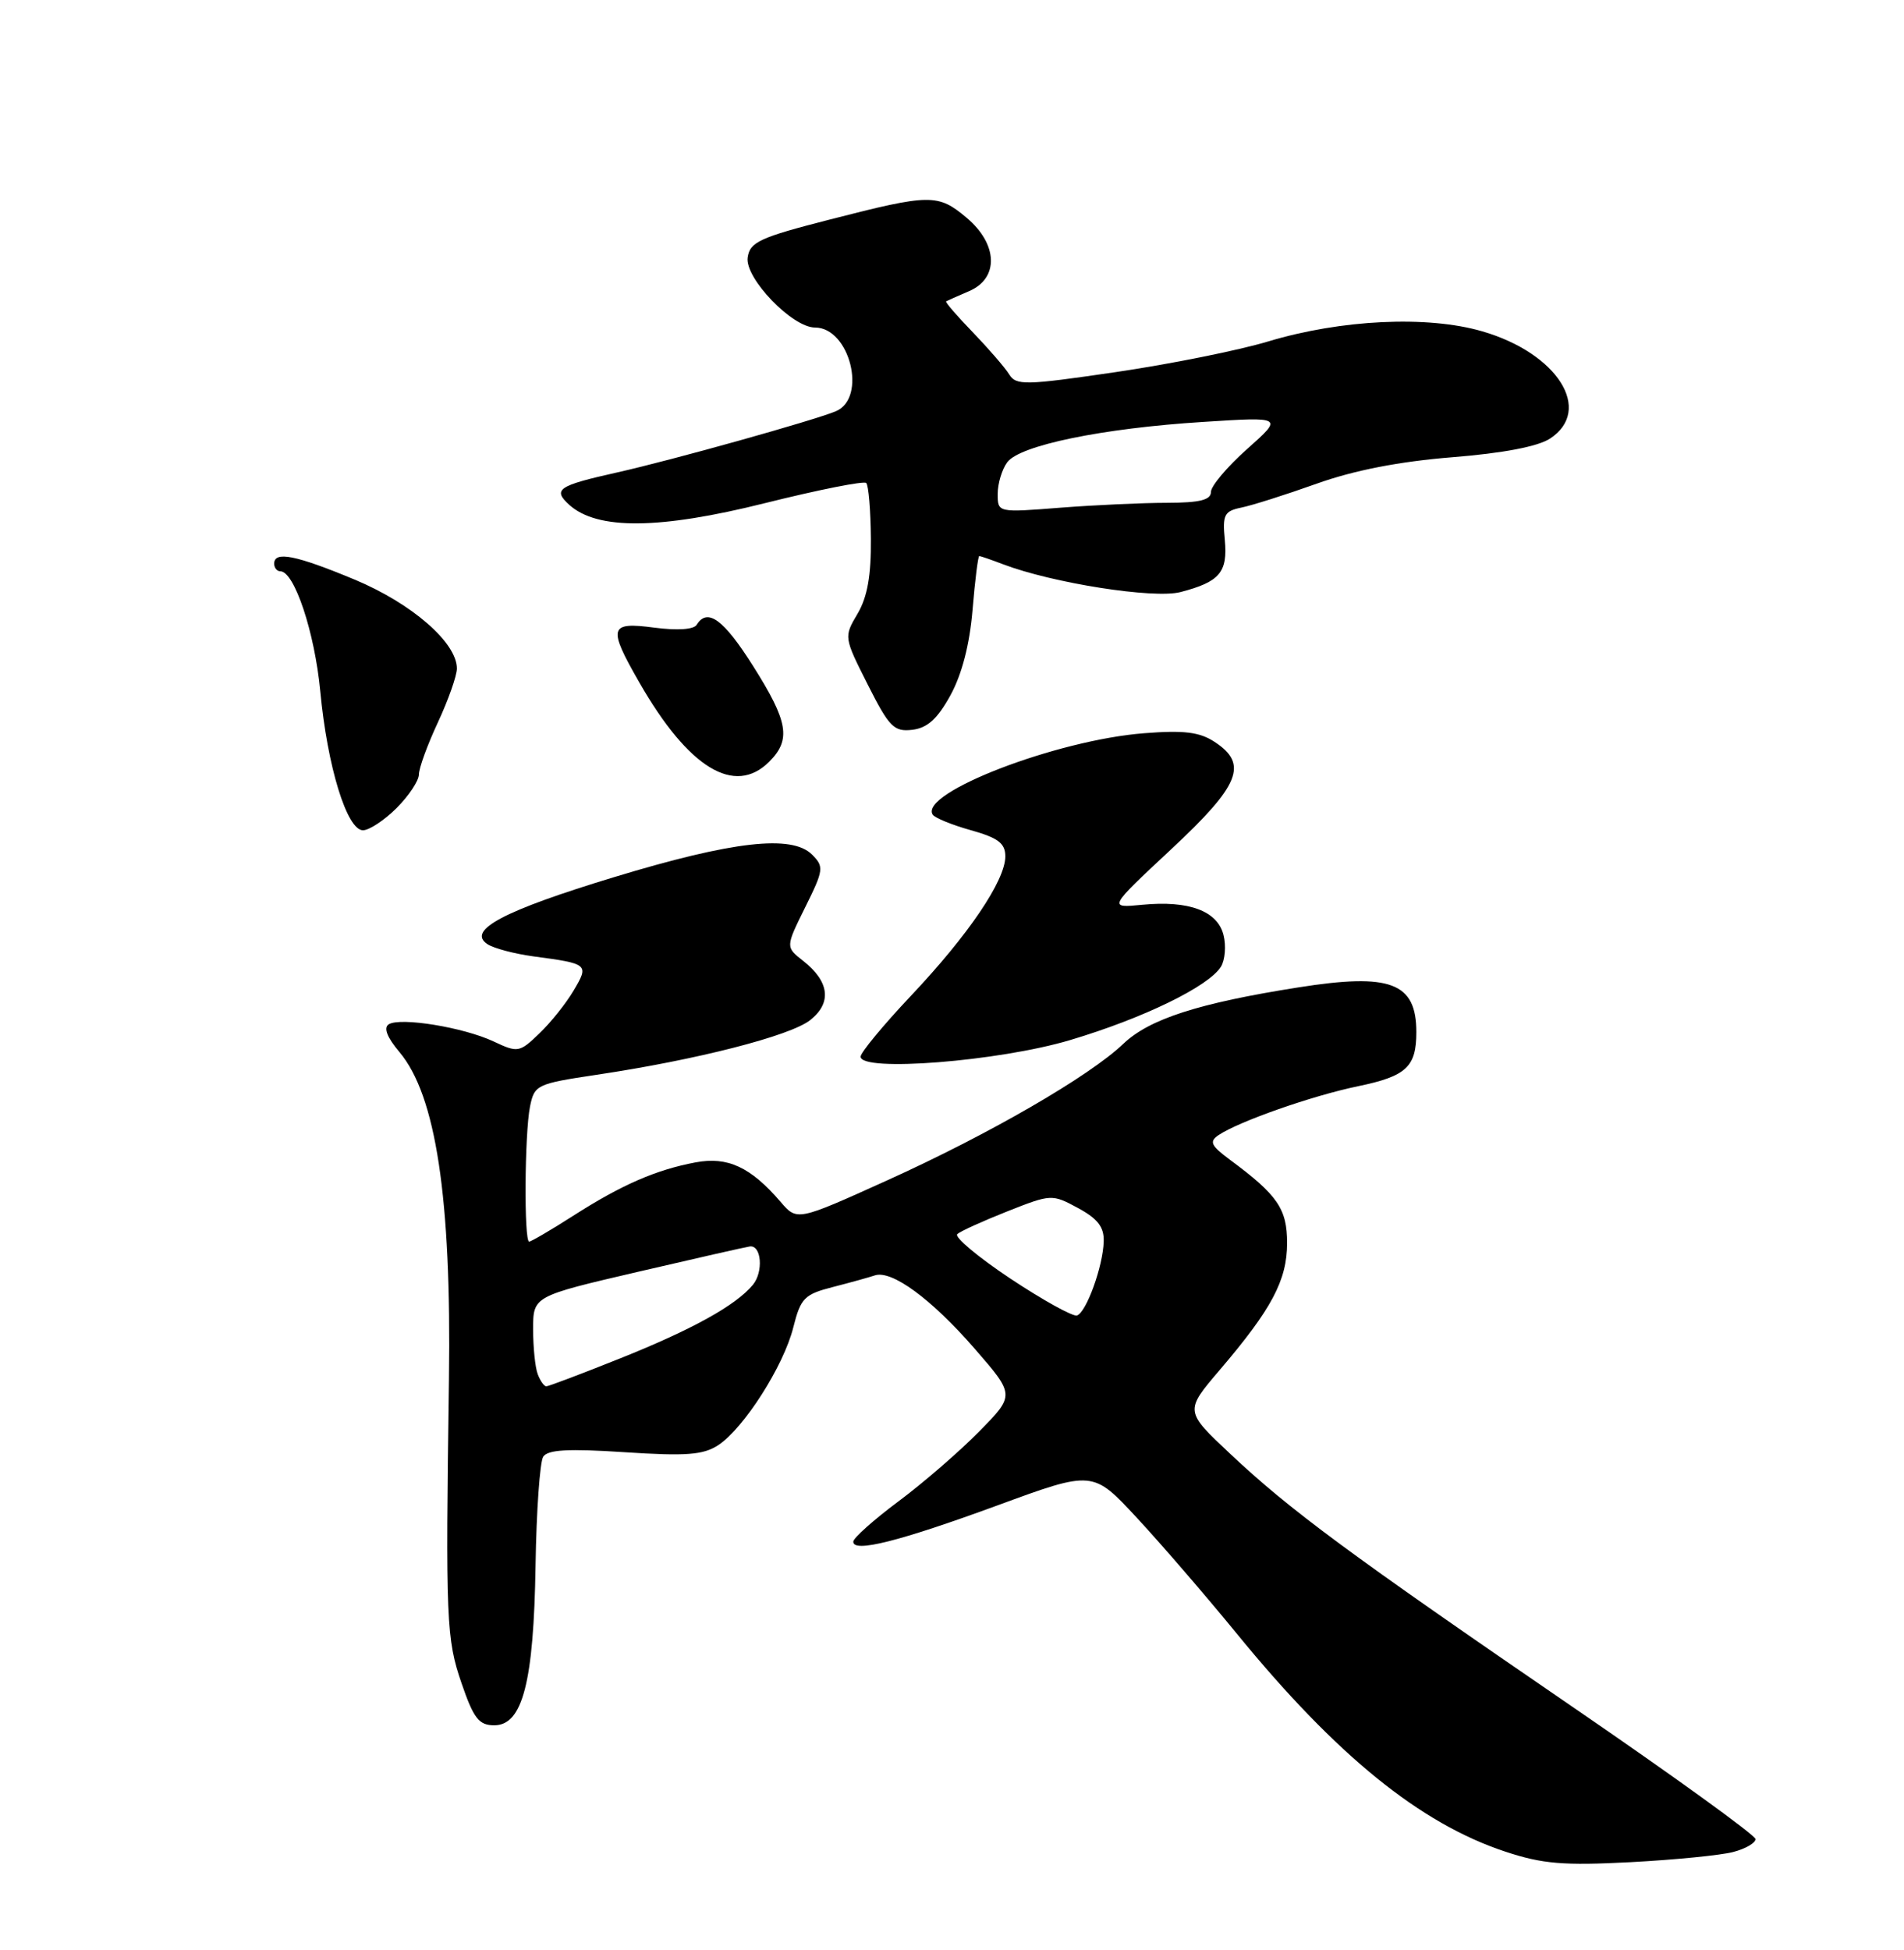 <?xml version="1.0" encoding="UTF-8" standalone="no"?>
<!DOCTYPE svg PUBLIC "-//W3C//DTD SVG 1.1//EN" "http://www.w3.org/Graphics/SVG/1.1/DTD/svg11.dtd" >
<svg xmlns="http://www.w3.org/2000/svg" xmlns:xlink="http://www.w3.org/1999/xlink" version="1.1" viewBox="0 0 250 256">
 <g >
 <path fill="currentColor"
d=" M 227.59 243.13 C 229.19 242.71 230.50 241.95 230.50 241.44 C 230.50 240.94 219.65 233.10 206.39 224.02 C 177.15 203.99 169.37 198.24 161.56 190.89 C 155.55 185.25 155.55 185.25 160.14 179.87 C 166.98 171.86 168.99 168.08 169.00 163.20 C 169.00 158.70 167.76 156.89 161.50 152.26 C 158.99 150.40 158.74 149.87 160.00 149.02 C 162.65 147.23 172.32 143.84 178.32 142.60 C 184.65 141.29 185.97 140.07 185.97 135.50 C 185.97 128.99 182.58 127.71 170.46 129.63 C 157.38 131.69 150.90 133.78 147.50 137.03 C 143.03 141.30 129.85 148.92 116.49 154.96 C 104.66 160.31 104.66 160.31 102.49 157.78 C 98.55 153.20 95.54 151.81 91.33 152.60 C 86.15 153.57 81.62 155.54 75.28 159.60 C 72.36 161.47 69.74 163.00 69.48 163.00 C 68.79 163.00 68.88 148.83 69.59 145.28 C 70.17 142.42 70.46 142.28 78.34 141.10 C 91.48 139.14 103.73 136.00 106.37 133.93 C 109.25 131.66 108.92 128.87 105.45 126.14 C 103.14 124.33 103.14 124.33 105.73 119.10 C 108.16 114.20 108.21 113.78 106.62 112.19 C 103.97 109.54 96.21 110.42 80.64 115.15 C 66.12 119.56 61.25 122.13 64.00 123.95 C 64.83 124.50 67.53 125.21 70.00 125.55 C 77.28 126.52 77.36 126.59 75.32 130.04 C 74.33 131.72 72.30 134.26 70.81 135.68 C 68.20 138.19 67.99 138.22 64.80 136.72 C 60.86 134.87 52.59 133.52 51.05 134.47 C 50.33 134.91 50.81 136.18 52.45 138.12 C 57.24 143.81 59.28 157.28 58.95 181.00 C 58.50 212.84 58.60 215.18 60.61 221.00 C 62.19 225.61 62.89 226.50 64.90 226.50 C 68.62 226.50 70.08 220.85 70.32 205.50 C 70.43 198.35 70.89 191.94 71.32 191.25 C 71.92 190.31 74.60 190.16 82.01 190.65 C 90.12 191.18 92.34 191.01 94.31 189.72 C 97.67 187.51 102.89 179.34 104.16 174.27 C 105.13 170.41 105.62 169.92 109.37 168.96 C 111.64 168.38 114.11 167.69 114.86 167.44 C 117.07 166.69 122.28 170.51 127.97 177.05 C 133.27 183.15 133.27 183.15 128.56 187.94 C 125.97 190.57 121.20 194.70 117.96 197.11 C 114.73 199.52 112.06 201.90 112.04 202.38 C 111.97 203.90 118.04 202.37 131.00 197.62 C 143.50 193.03 143.50 193.03 149.28 199.27 C 152.46 202.69 158.37 209.55 162.42 214.50 C 175.47 230.47 186.46 239.39 197.66 243.09 C 202.52 244.70 205.27 244.93 214.09 244.47 C 219.91 244.16 225.99 243.56 227.59 243.13 Z  M 140.49 136.55 C 150.13 133.68 158.73 129.49 160.32 126.90 C 160.85 126.03 161.01 124.16 160.65 122.75 C 159.86 119.59 156.10 118.19 150.00 118.78 C 145.50 119.22 145.50 119.22 153.75 111.52 C 162.83 103.06 163.94 100.31 159.47 97.39 C 157.51 96.10 155.45 95.85 150.22 96.26 C 138.73 97.15 120.70 104.09 122.46 106.94 C 122.73 107.37 124.99 108.30 127.47 108.99 C 131.07 110.00 132.00 110.71 132.00 112.43 C 132.00 115.59 127.17 122.73 119.60 130.74 C 115.97 134.59 113.00 138.18 113.00 138.72 C 113.00 140.77 131.12 139.34 140.49 136.55 Z  M 52.08 106.08 C 53.68 104.47 55.00 102.49 55.00 101.68 C 55.00 100.86 56.12 97.79 57.49 94.85 C 58.86 91.91 59.98 88.73 59.99 87.78 C 60.01 84.38 54.08 79.22 46.54 76.08 C 38.82 72.87 36.00 72.31 36.00 74.00 C 36.00 74.55 36.37 75.00 36.81 75.00 C 38.65 75.00 41.32 83.02 42.05 90.73 C 42.98 100.63 45.55 109.00 47.66 109.00 C 48.48 109.00 50.47 107.68 52.08 106.08 Z  M 101.00 100.00 C 103.90 97.10 103.50 94.75 98.91 87.48 C 95.02 81.31 92.89 79.75 91.48 82.02 C 91.10 82.65 88.93 82.79 85.93 82.40 C 79.97 81.61 79.77 82.32 83.96 89.62 C 90.39 100.84 96.46 104.54 101.00 100.00 Z  M 124.79 91.29 C 126.30 88.54 127.32 84.61 127.70 80.04 C 128.02 76.17 128.42 73.00 128.58 73.00 C 128.74 73.00 130.14 73.48 131.68 74.07 C 138.18 76.55 151.49 78.64 155.00 77.73 C 160.15 76.39 161.22 75.13 160.82 70.89 C 160.50 67.58 160.75 67.10 162.98 66.64 C 164.37 66.36 168.82 64.95 172.88 63.50 C 177.80 61.74 183.73 60.59 190.65 60.03 C 197.34 59.50 201.93 58.62 203.52 57.58 C 209.23 53.84 204.52 46.37 194.63 43.50 C 187.43 41.40 176.10 41.94 166.50 44.83 C 162.65 45.99 153.65 47.80 146.50 48.85 C 134.57 50.60 133.42 50.62 132.50 49.14 C 131.95 48.25 129.80 45.77 127.73 43.62 C 125.65 41.47 124.07 39.65 124.23 39.56 C 124.38 39.47 125.74 38.87 127.25 38.22 C 131.19 36.53 131.04 32.05 126.92 28.59 C 123.16 25.42 122.15 25.43 109.00 28.81 C 99.74 31.18 98.46 31.77 98.17 33.81 C 97.79 36.52 104.02 43.00 107.01 43.00 C 111.59 43.00 113.89 52.25 109.75 53.99 C 106.89 55.19 88.24 60.41 81.00 62.03 C 73.26 63.76 72.53 64.26 74.75 66.28 C 78.42 69.59 86.59 69.52 100.45 66.05 C 107.46 64.30 113.44 63.11 113.74 63.41 C 114.04 63.71 114.32 67.00 114.35 70.73 C 114.39 75.56 113.89 78.38 112.60 80.57 C 110.79 83.62 110.80 83.66 113.94 89.88 C 116.75 95.45 117.38 96.09 119.78 95.81 C 121.76 95.58 123.09 94.38 124.79 91.29 Z  M 70.61 180.42 C 70.27 179.55 70.00 176.89 70.00 174.50 C 70.00 170.17 70.00 170.17 83.75 166.97 C 91.31 165.21 97.92 163.71 98.44 163.64 C 99.98 163.41 100.27 166.97 98.85 168.68 C 96.61 171.38 90.89 174.55 81.38 178.35 C 76.36 180.36 72.02 182.00 71.73 182.00 C 71.45 182.00 70.94 181.29 70.61 180.42 Z  M 132.67 167.86 C 128.40 165.02 125.26 162.39 125.70 162.01 C 126.14 161.62 129.11 160.28 132.29 159.02 C 138.02 156.76 138.13 156.75 141.54 158.59 C 144.13 159.99 144.98 161.09 144.92 162.98 C 144.83 166.24 142.64 172.29 141.41 172.70 C 140.88 172.87 136.95 170.70 132.67 167.86 Z  M 131.00 64.84 C 131.00 63.49 131.56 61.62 132.25 60.69 C 133.89 58.46 144.77 56.22 158.00 55.39 C 168.50 54.72 168.50 54.72 163.75 58.95 C 161.14 61.27 159.00 63.81 159.00 64.58 C 159.00 65.64 157.54 66.00 153.25 66.01 C 150.09 66.01 143.79 66.30 139.25 66.65 C 131.00 67.30 131.00 67.30 131.00 64.84 Z "/>
</g>
</svg>